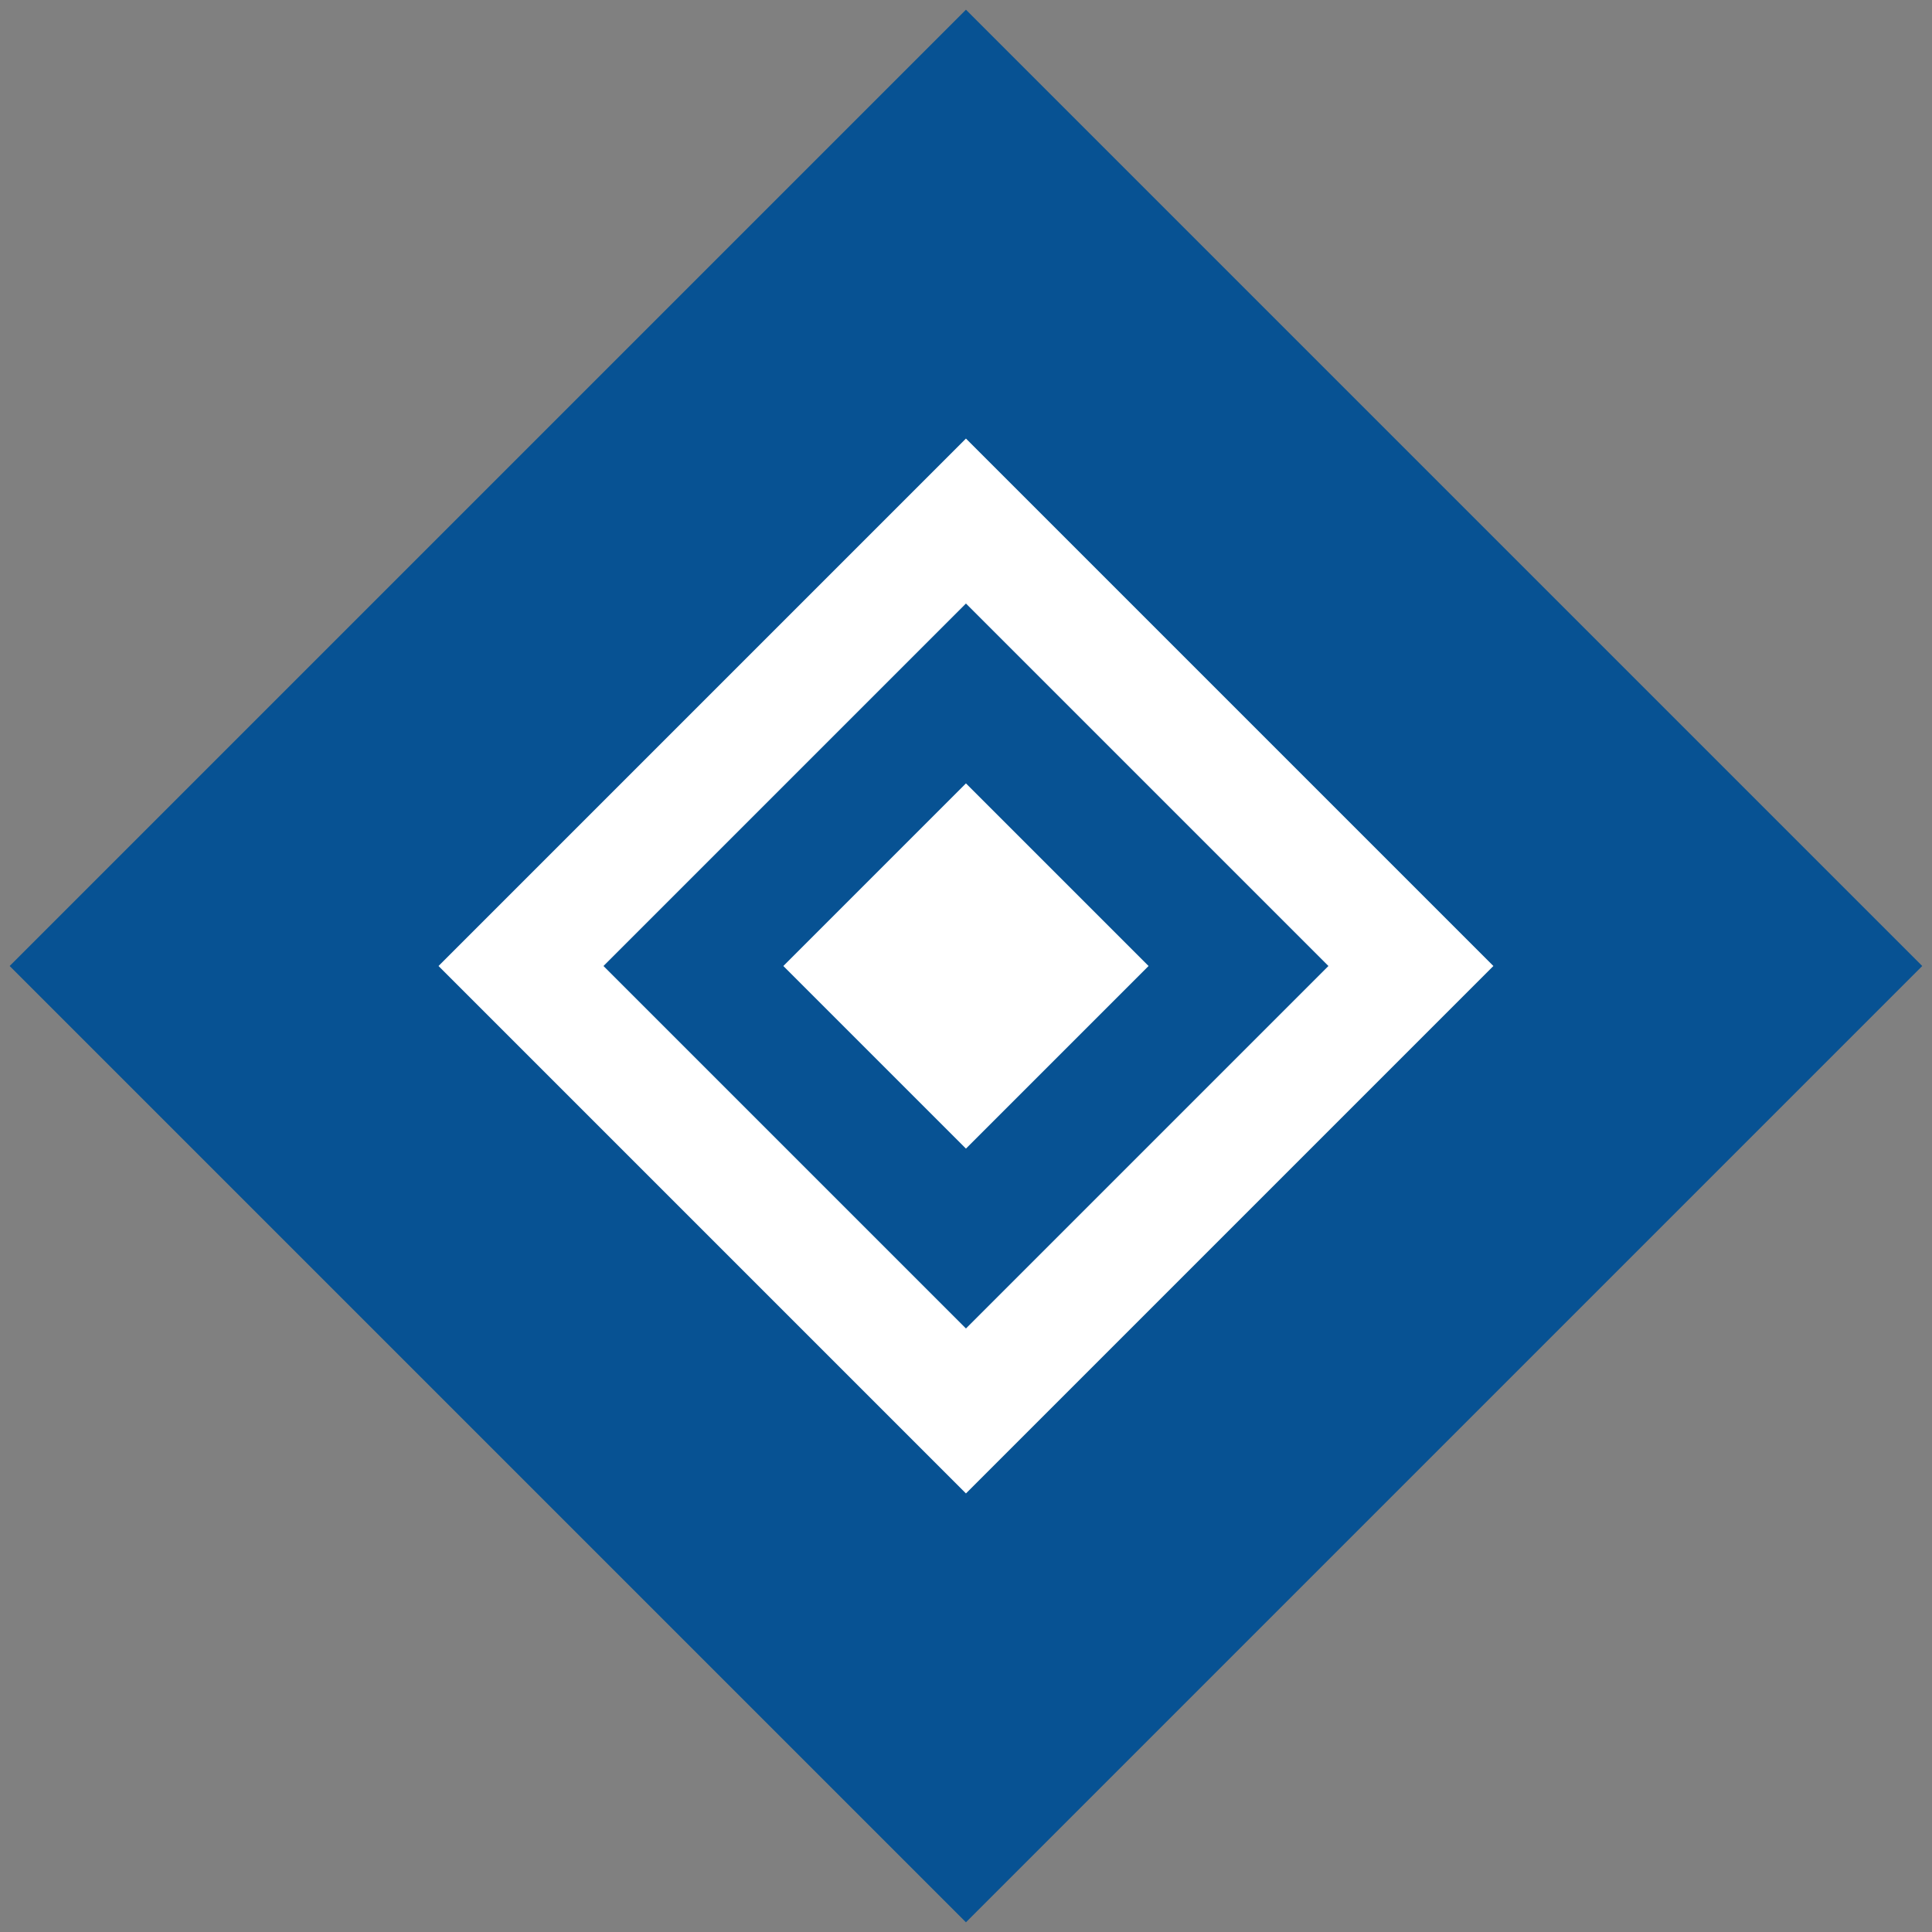 <svg width="2000" height="2000" viewBox="0 0 2000 2000" fill="none" xmlns="http://www.w3.org/2000/svg">
<rect x="0" y="0" width="2000" height="2000" fill="#808080" stroke="none"/>
<rect x="10" y="1000" width="1400" height="1400" transform="rotate(-45 10 1000)" fill="#075293"/>
<rect x="453.949" y="1000" width="772.161" height="772.161" transform="rotate(-45 453.949 1000)" fill="white"/>
<rect x="624.701" y="1000" width="530.681" height="530.681" transform="rotate(-45 624.701 1000)" fill="#075293"/>
<rect x="810.899" y="1000" width="267.358" height="267.358" transform="rotate(-45 810.899 1000)" fill="white"/>
</svg>
